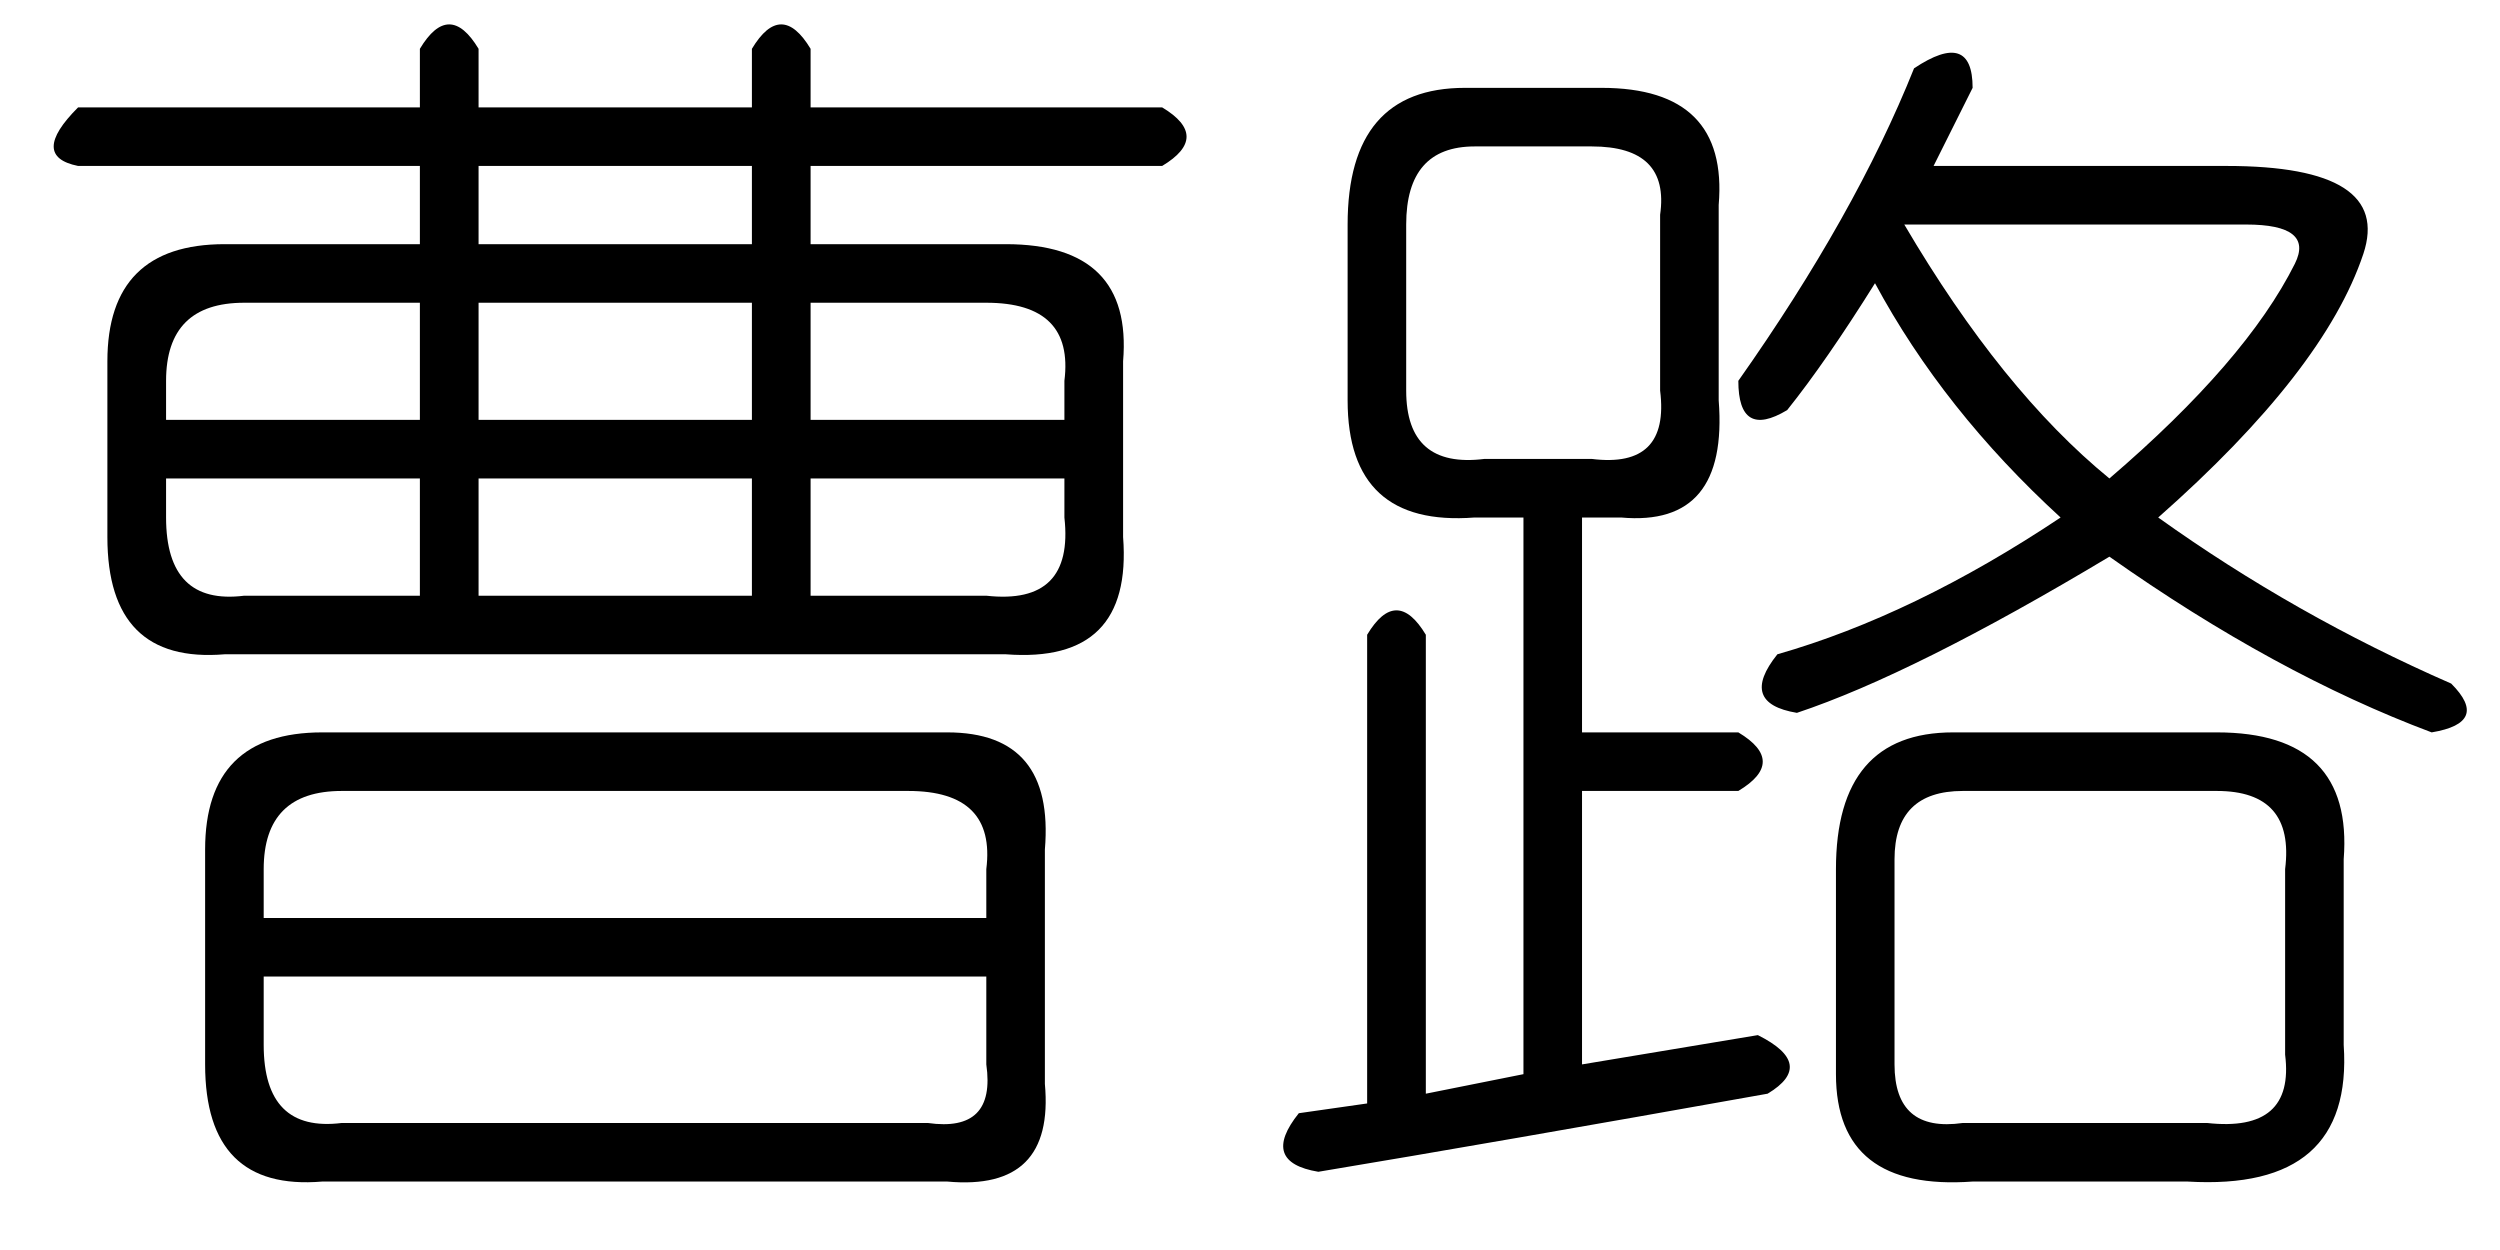 <?xml version='1.0' encoding='UTF-8'?>
<!-- This file was generated by dvisvgm 2.3.5 -->
<svg height='10.5pt' version='1.1' viewBox='-72 -72 21 10.5' width='21pt' xmlns='http://www.w3.org/2000/svg' xmlns:xlink='http://www.w3.org/1999/xlink'>
<defs>
<path d='M3.527 -8.203Q3.773 -8.613 4.02 -8.203V-7.711H6.316V-8.203Q6.562 -8.613 6.809 -8.203V-7.711H9.762Q10.172 -7.465 9.762 -7.219H6.809V-6.562H8.449Q9.516 -6.562 9.434 -5.578V-4.102Q9.516 -3.035 8.449 -3.117H1.887Q0.902 -3.035 0.902 -4.102V-5.578Q0.902 -6.562 1.887 -6.562H3.527V-7.219H0.656Q0.246 -7.301 0.656 -7.711H3.527V-8.203ZM6.316 -7.219H4.02V-6.562H6.316V-7.219ZM3.527 -6.07H2.051Q1.395 -6.07 1.395 -5.414V-5.086H3.527V-6.07ZM6.316 -6.07H4.02V-5.086H6.316V-6.07ZM8.285 -6.07H6.809V-5.086H8.941V-5.414Q9.023 -6.07 8.285 -6.07ZM3.527 -4.594H1.395V-4.266Q1.395 -3.527 2.051 -3.609H3.527V-4.594ZM6.316 -4.594H4.02V-3.609H6.316V-4.594ZM8.941 -4.594H6.809V-3.609H8.285Q9.023 -3.527 8.941 -4.266V-4.594ZM2.707 -2.461H7.957Q8.859 -2.461 8.777 -1.477V0.492Q8.859 1.395 7.957 1.312H2.707Q1.723 1.395 1.723 0.328V-1.477Q1.723 -2.461 2.707 -2.461ZM7.629 -1.969H2.871Q2.215 -1.969 2.215 -1.312V-0.902H8.285V-1.312Q8.367 -1.969 7.629 -1.969ZM8.285 -0.41H2.215V0.164Q2.215 0.902 2.871 0.82H7.793Q8.367 0.902 8.285 0.328V-0.41Z' id='g0-7208'/>
<path d='M5.578 -8.039Q6.07 -8.367 6.07 -7.875Q5.906 -7.547 5.742 -7.219H8.203Q9.598 -7.219 9.352 -6.48Q9.023 -5.496 7.629 -4.266Q8.777 -3.445 10.09 -2.871Q10.418 -2.543 9.926 -2.461Q8.613 -2.953 7.219 -3.937Q5.578 -2.953 4.594 -2.625Q4.102 -2.707 4.43 -3.117Q5.578 -3.445 6.809 -4.266Q5.824 -5.168 5.25 -6.234Q4.84 -5.578 4.512 -5.168Q4.102 -4.922 4.102 -5.414Q5.086 -6.809 5.578 -8.039ZM1.805 -7.875H2.953Q4.02 -7.875 3.937 -6.891V-5.25Q4.02 -4.184 3.117 -4.266H2.789V-2.461H4.102Q4.512 -2.215 4.102 -1.969H2.789V0.328L4.266 0.082Q4.758 0.328 4.348 0.574Q2.051 0.984 0.574 1.23Q0.082 1.148 0.41 0.738L0.984 0.656V-3.281Q1.23 -3.691 1.477 -3.281V0.574L2.297 0.41V-4.266H1.887Q0.82 -4.184 0.82 -5.25V-6.727Q0.82 -7.875 1.805 -7.875ZM2.871 -7.383H1.887Q1.312 -7.383 1.312 -6.727V-5.332Q1.312 -4.676 1.969 -4.758H2.871Q3.527 -4.676 3.445 -5.332V-6.809Q3.527 -7.383 2.871 -7.383ZM8.367 -6.727H5.496Q6.316 -5.332 7.219 -4.594Q8.367 -5.578 8.777 -6.398Q8.941 -6.727 8.367 -6.727ZM5.906 -2.461H8.121Q9.27 -2.461 9.187 -1.395V0.164Q9.27 1.395 7.875 1.312H6.07Q4.922 1.395 4.922 0.41V-1.312Q4.922 -2.461 5.906 -2.461ZM8.121 -1.969H5.988Q5.414 -1.969 5.414 -1.395V0.328Q5.414 0.902 5.988 0.82H8.039Q8.777 0.902 8.695 0.246V-1.312Q8.777 -1.969 8.121 -1.969Z' id='g0-17182'/>
</defs>
<g id='page1'>
<use x='-72' xlink:href='#g0-7208' y='-63.387'/>
<use x='-61.5' xlink:href='#g0-17182' y='-63.387'/>
</g>
</svg>